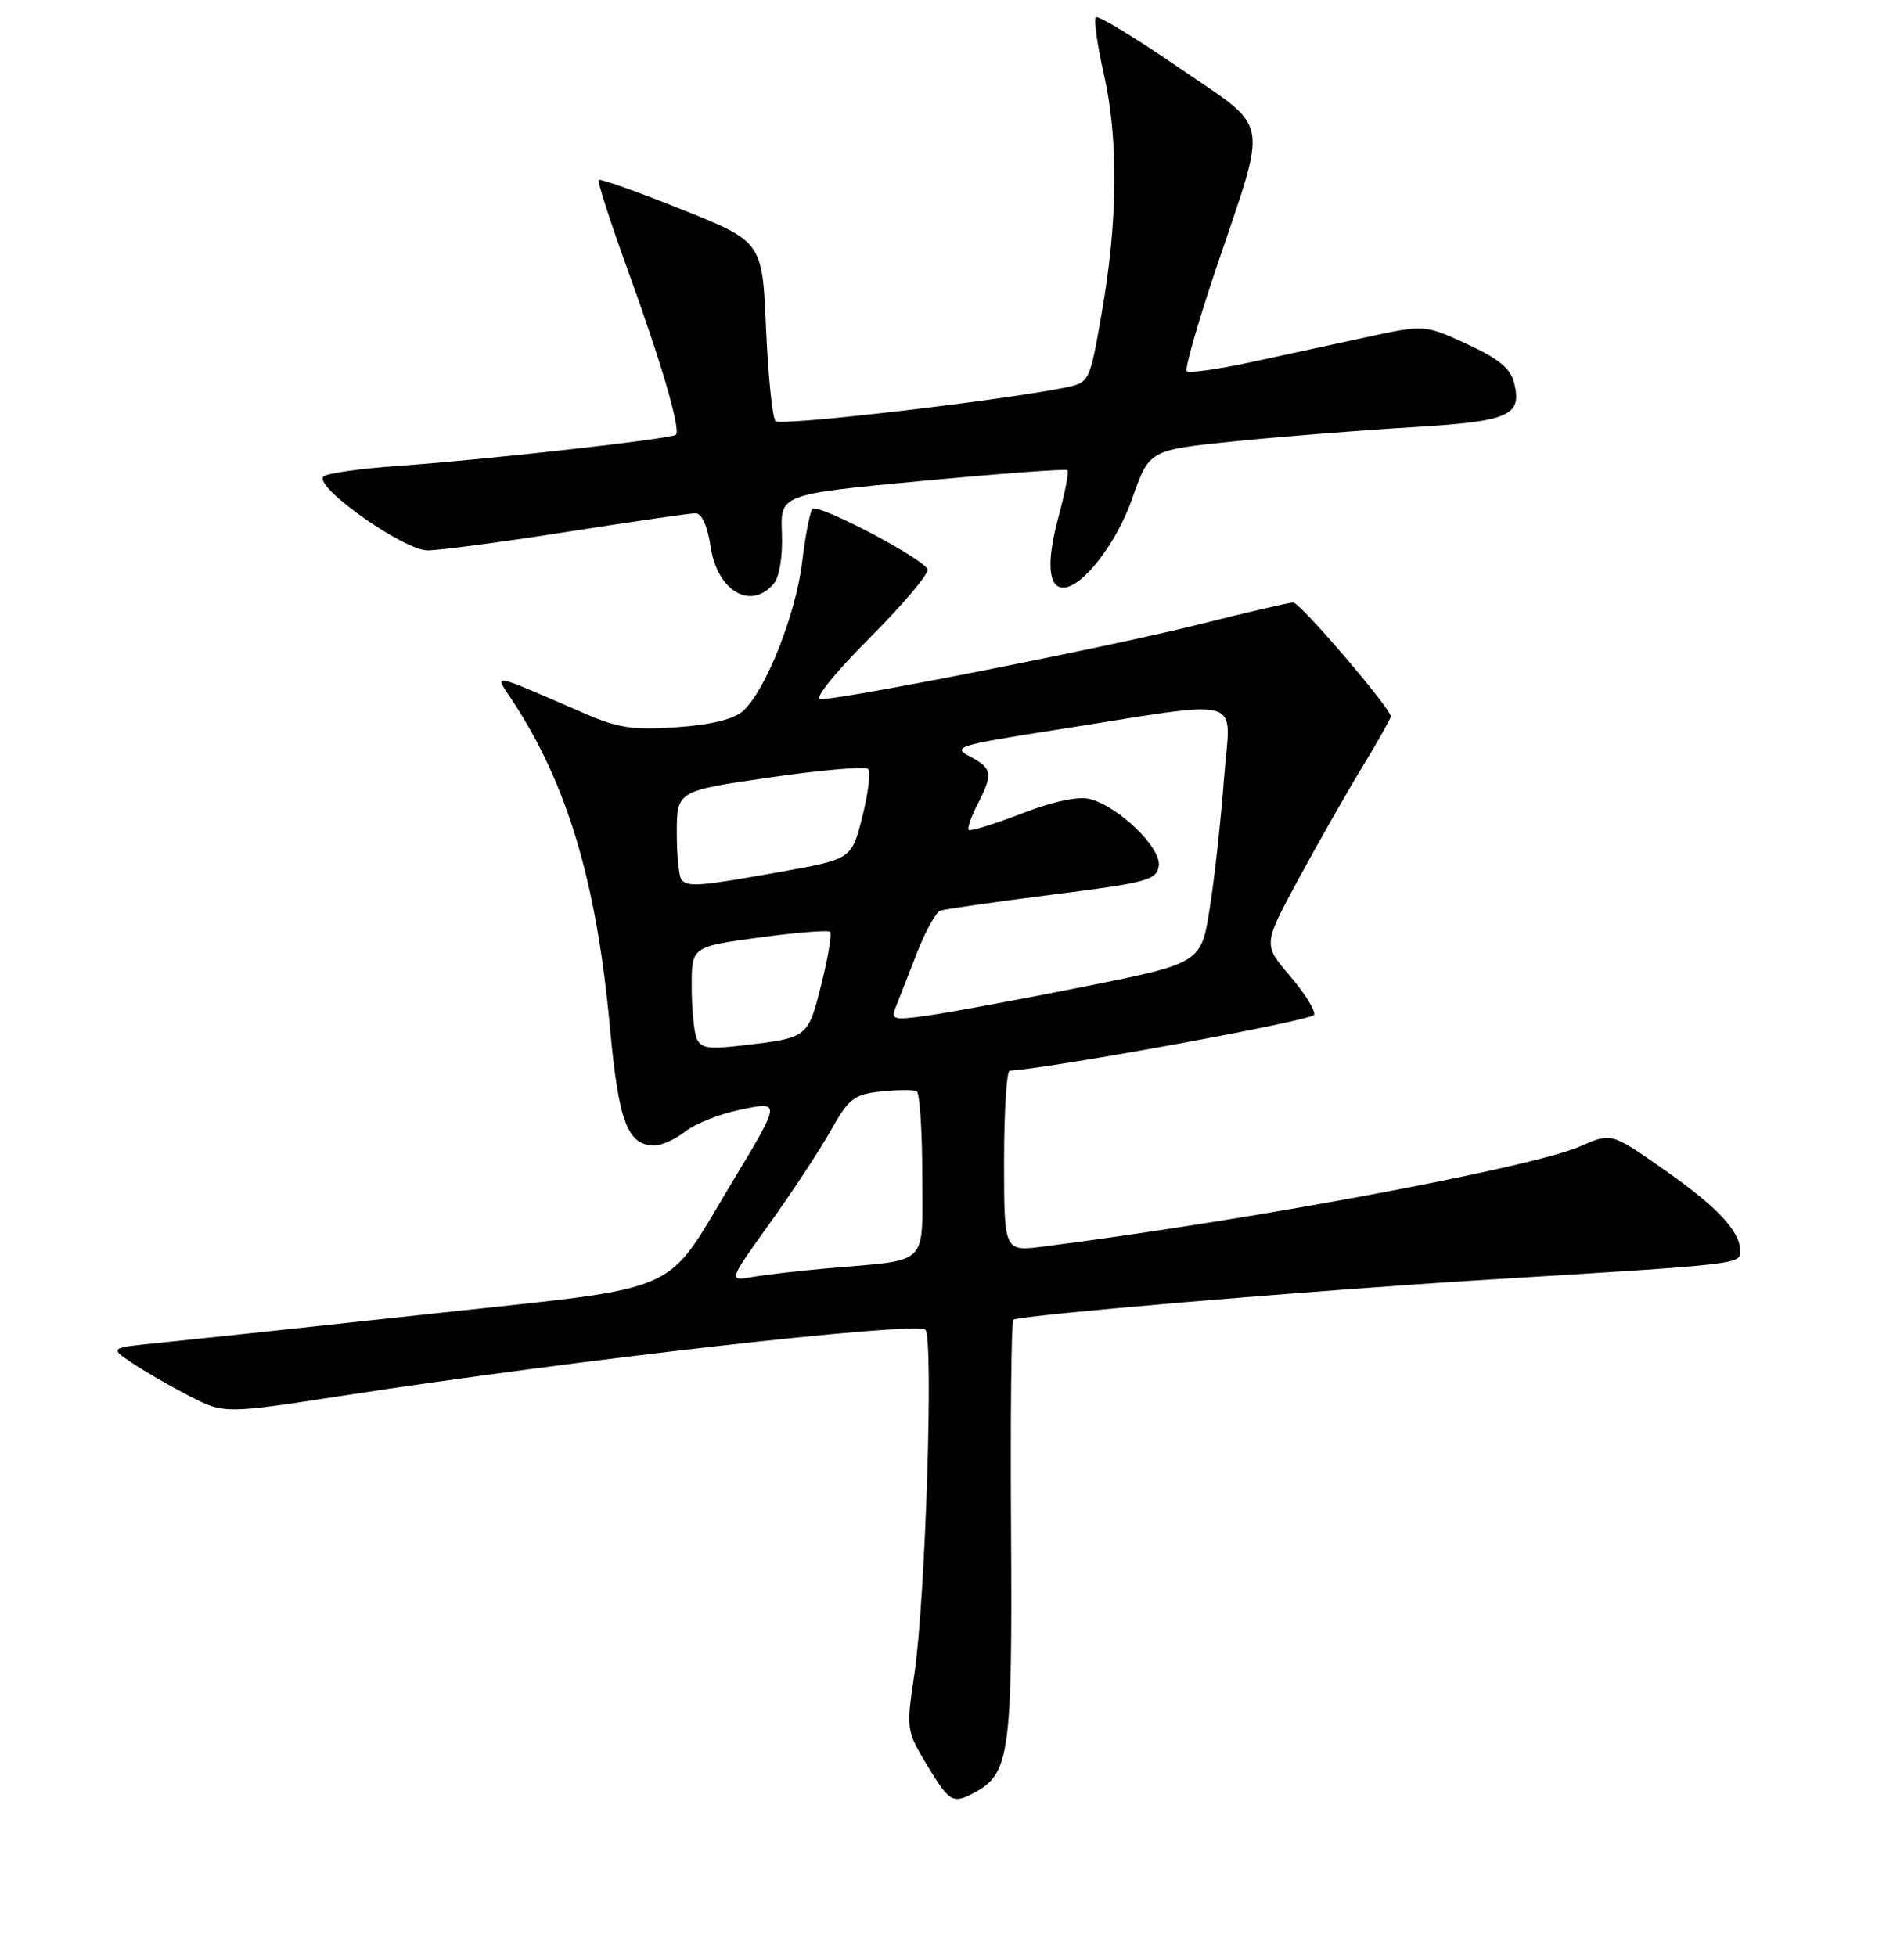 <?xml version="1.0" encoding="UTF-8" standalone="no"?>
<!DOCTYPE svg PUBLIC "-//W3C//DTD SVG 1.1//EN" "http://www.w3.org/Graphics/SVG/1.1/DTD/svg11.dtd" >
<svg xmlns="http://www.w3.org/2000/svg" xmlns:xlink="http://www.w3.org/1999/xlink" version="1.1" viewBox="0 0 256 263">
 <g >
 <path fill="currentColor"
d=" M 131.06 240.97 C 135.74 238.46 136.12 235.74 135.94 205.90 C 135.84 190.50 135.98 177.69 136.24 177.43 C 136.83 176.83 176.73 173.46 200.00 172.04 C 234.28 169.95 234.00 169.98 233.98 168.16 C 233.94 165.47 230.86 162.21 223.52 157.09 C 216.63 152.28 216.63 152.28 212.50 154.10 C 206.03 156.97 168.10 164.05 140.25 167.59 C 135.00 168.26 135.00 168.26 135.00 156.13 C 135.00 149.46 135.34 143.98 135.75 143.95 C 142.05 143.50 176.44 137.19 176.69 136.43 C 176.88 135.86 175.41 133.51 173.43 131.19 C 169.83 126.98 169.83 126.98 174.55 118.25 C 177.15 113.45 181.01 106.66 183.14 103.16 C 185.26 99.66 187.00 96.58 187.00 96.32 C 187.00 95.25 174.80 81.00 173.88 81.00 C 173.33 81.00 167.62 82.33 161.19 83.95 C 149.71 86.84 113.50 94.00 110.34 94.00 C 109.39 94.00 112.09 90.63 116.89 85.81 C 121.37 81.31 124.89 77.15 124.72 76.56 C 124.28 75.15 110.02 67.65 109.24 68.42 C 108.91 68.76 108.28 71.97 107.85 75.57 C 107.01 82.59 102.94 92.84 99.91 95.58 C 98.69 96.68 95.64 97.44 91.05 97.76 C 85.24 98.18 83.15 97.88 78.77 95.99 C 65.54 90.27 66.43 90.43 68.89 94.18 C 76.30 105.45 80.21 118.56 82.01 138.13 C 83.18 150.84 84.37 154.00 88.02 154.00 C 88.96 154.00 90.80 153.16 92.12 152.13 C 93.43 151.10 96.67 149.80 99.32 149.24 C 105.07 148.02 105.08 147.92 98.40 159.00 C 89.16 174.34 92.51 172.87 58.39 176.58 C 41.95 178.37 25.40 180.13 21.62 180.51 C 14.74 181.19 14.74 181.19 17.62 183.14 C 19.20 184.22 22.67 186.23 25.31 187.60 C 30.12 190.10 30.12 190.10 46.31 187.60 C 77.34 182.82 122.67 177.68 124.40 178.75 C 125.56 179.47 124.44 215.00 122.94 225.06 C 121.83 232.50 121.86 232.68 124.65 237.31 C 127.68 242.33 128.09 242.56 131.06 240.97 Z  M 104.05 78.44 C 104.81 77.52 105.25 74.76 105.13 71.67 C 104.92 66.45 104.92 66.45 124.05 64.65 C 134.57 63.66 143.35 63.01 143.54 63.21 C 143.74 63.41 143.18 66.30 142.28 69.62 C 140.69 75.56 140.94 79.00 142.95 79.00 C 145.52 79.00 150.12 73.06 152.24 67.00 C 154.51 60.50 154.51 60.50 166.01 59.33 C 172.33 58.69 183.01 57.84 189.75 57.44 C 202.98 56.65 204.69 55.91 203.57 51.44 C 203.09 49.52 201.46 48.19 197.23 46.25 C 191.53 43.64 191.53 43.64 183.77 45.32 C 179.50 46.24 172.42 47.77 168.05 48.72 C 163.68 49.66 159.86 50.19 159.57 49.90 C 159.27 49.61 161.03 43.45 163.47 36.21 C 170.54 15.23 170.98 17.67 158.51 9.10 C 152.66 5.08 147.63 2.03 147.34 2.33 C 147.05 2.62 147.53 6.02 148.40 9.88 C 150.39 18.61 150.30 29.66 148.15 41.97 C 146.50 51.43 146.50 51.43 143.12 52.12 C 134.23 53.91 104.97 57.30 104.28 56.62 C 103.85 56.19 103.28 50.59 103.00 44.17 C 102.50 32.50 102.50 32.50 91.67 28.16 C 85.71 25.78 80.68 23.99 80.49 24.18 C 80.29 24.37 82.10 29.95 84.50 36.57 C 88.95 48.83 91.56 57.78 90.88 58.45 C 90.33 59.00 65.11 61.83 53.72 62.62 C 48.34 62.99 43.71 63.66 43.43 64.11 C 42.47 65.67 54.33 74.00 57.50 73.99 C 59.15 73.98 67.62 72.86 76.33 71.49 C 85.04 70.12 92.78 69.00 93.52 69.00 C 94.36 69.00 95.13 70.71 95.55 73.52 C 96.45 79.49 100.99 82.13 104.05 78.44 Z  M 103.46 164.51 C 106.52 160.25 110.23 154.61 111.71 151.97 C 114.13 147.67 114.83 147.13 118.45 146.74 C 120.68 146.50 122.84 146.49 123.25 146.71 C 123.66 146.94 124.00 152.01 124.00 157.98 C 124.00 170.43 125.13 169.30 111.50 170.49 C 107.65 170.83 103.02 171.36 101.21 171.67 C 97.92 172.24 97.92 172.24 103.46 164.51 Z  M 93.64 139.52 C 93.29 138.59 93.00 135.46 93.00 132.56 C 93.00 127.28 93.00 127.28 102.07 126.04 C 107.06 125.36 111.35 125.02 111.61 125.28 C 111.87 125.54 111.34 128.72 110.43 132.34 C 108.62 139.54 108.66 139.51 99.89 140.54 C 95.18 141.09 94.19 140.93 93.64 139.52 Z  M 120.45 135.36 C 120.86 134.34 122.13 131.09 123.27 128.15 C 124.42 125.21 125.84 122.63 126.43 122.43 C 127.02 122.22 133.80 121.25 141.50 120.27 C 154.30 118.65 155.53 118.32 155.80 116.40 C 156.15 113.96 150.38 108.39 146.50 107.41 C 144.95 107.02 141.54 107.76 137.34 109.38 C 133.65 110.80 130.46 111.79 130.24 111.58 C 130.03 111.36 130.56 109.82 131.43 108.14 C 133.55 104.04 133.43 103.29 130.40 101.70 C 127.99 100.44 128.77 100.19 141.65 98.17 C 168.17 94.02 165.41 93.25 164.58 104.59 C 164.17 110.04 163.32 117.88 162.67 122.00 C 161.50 129.50 161.50 129.50 145.52 132.69 C 136.72 134.44 127.32 136.18 124.61 136.55 C 120.09 137.18 119.76 137.08 120.45 135.36 Z  M 91.67 118.33 C 91.30 117.97 91.00 115.12 91.00 112.00 C 91.00 106.33 91.00 106.33 103.52 104.52 C 110.40 103.52 116.34 103.01 116.72 103.38 C 117.09 103.76 116.74 106.64 115.95 109.78 C 114.50 115.50 114.50 115.50 105.00 117.20 C 94.20 119.13 92.60 119.27 91.67 118.33 Z "/>
</g>
</svg>